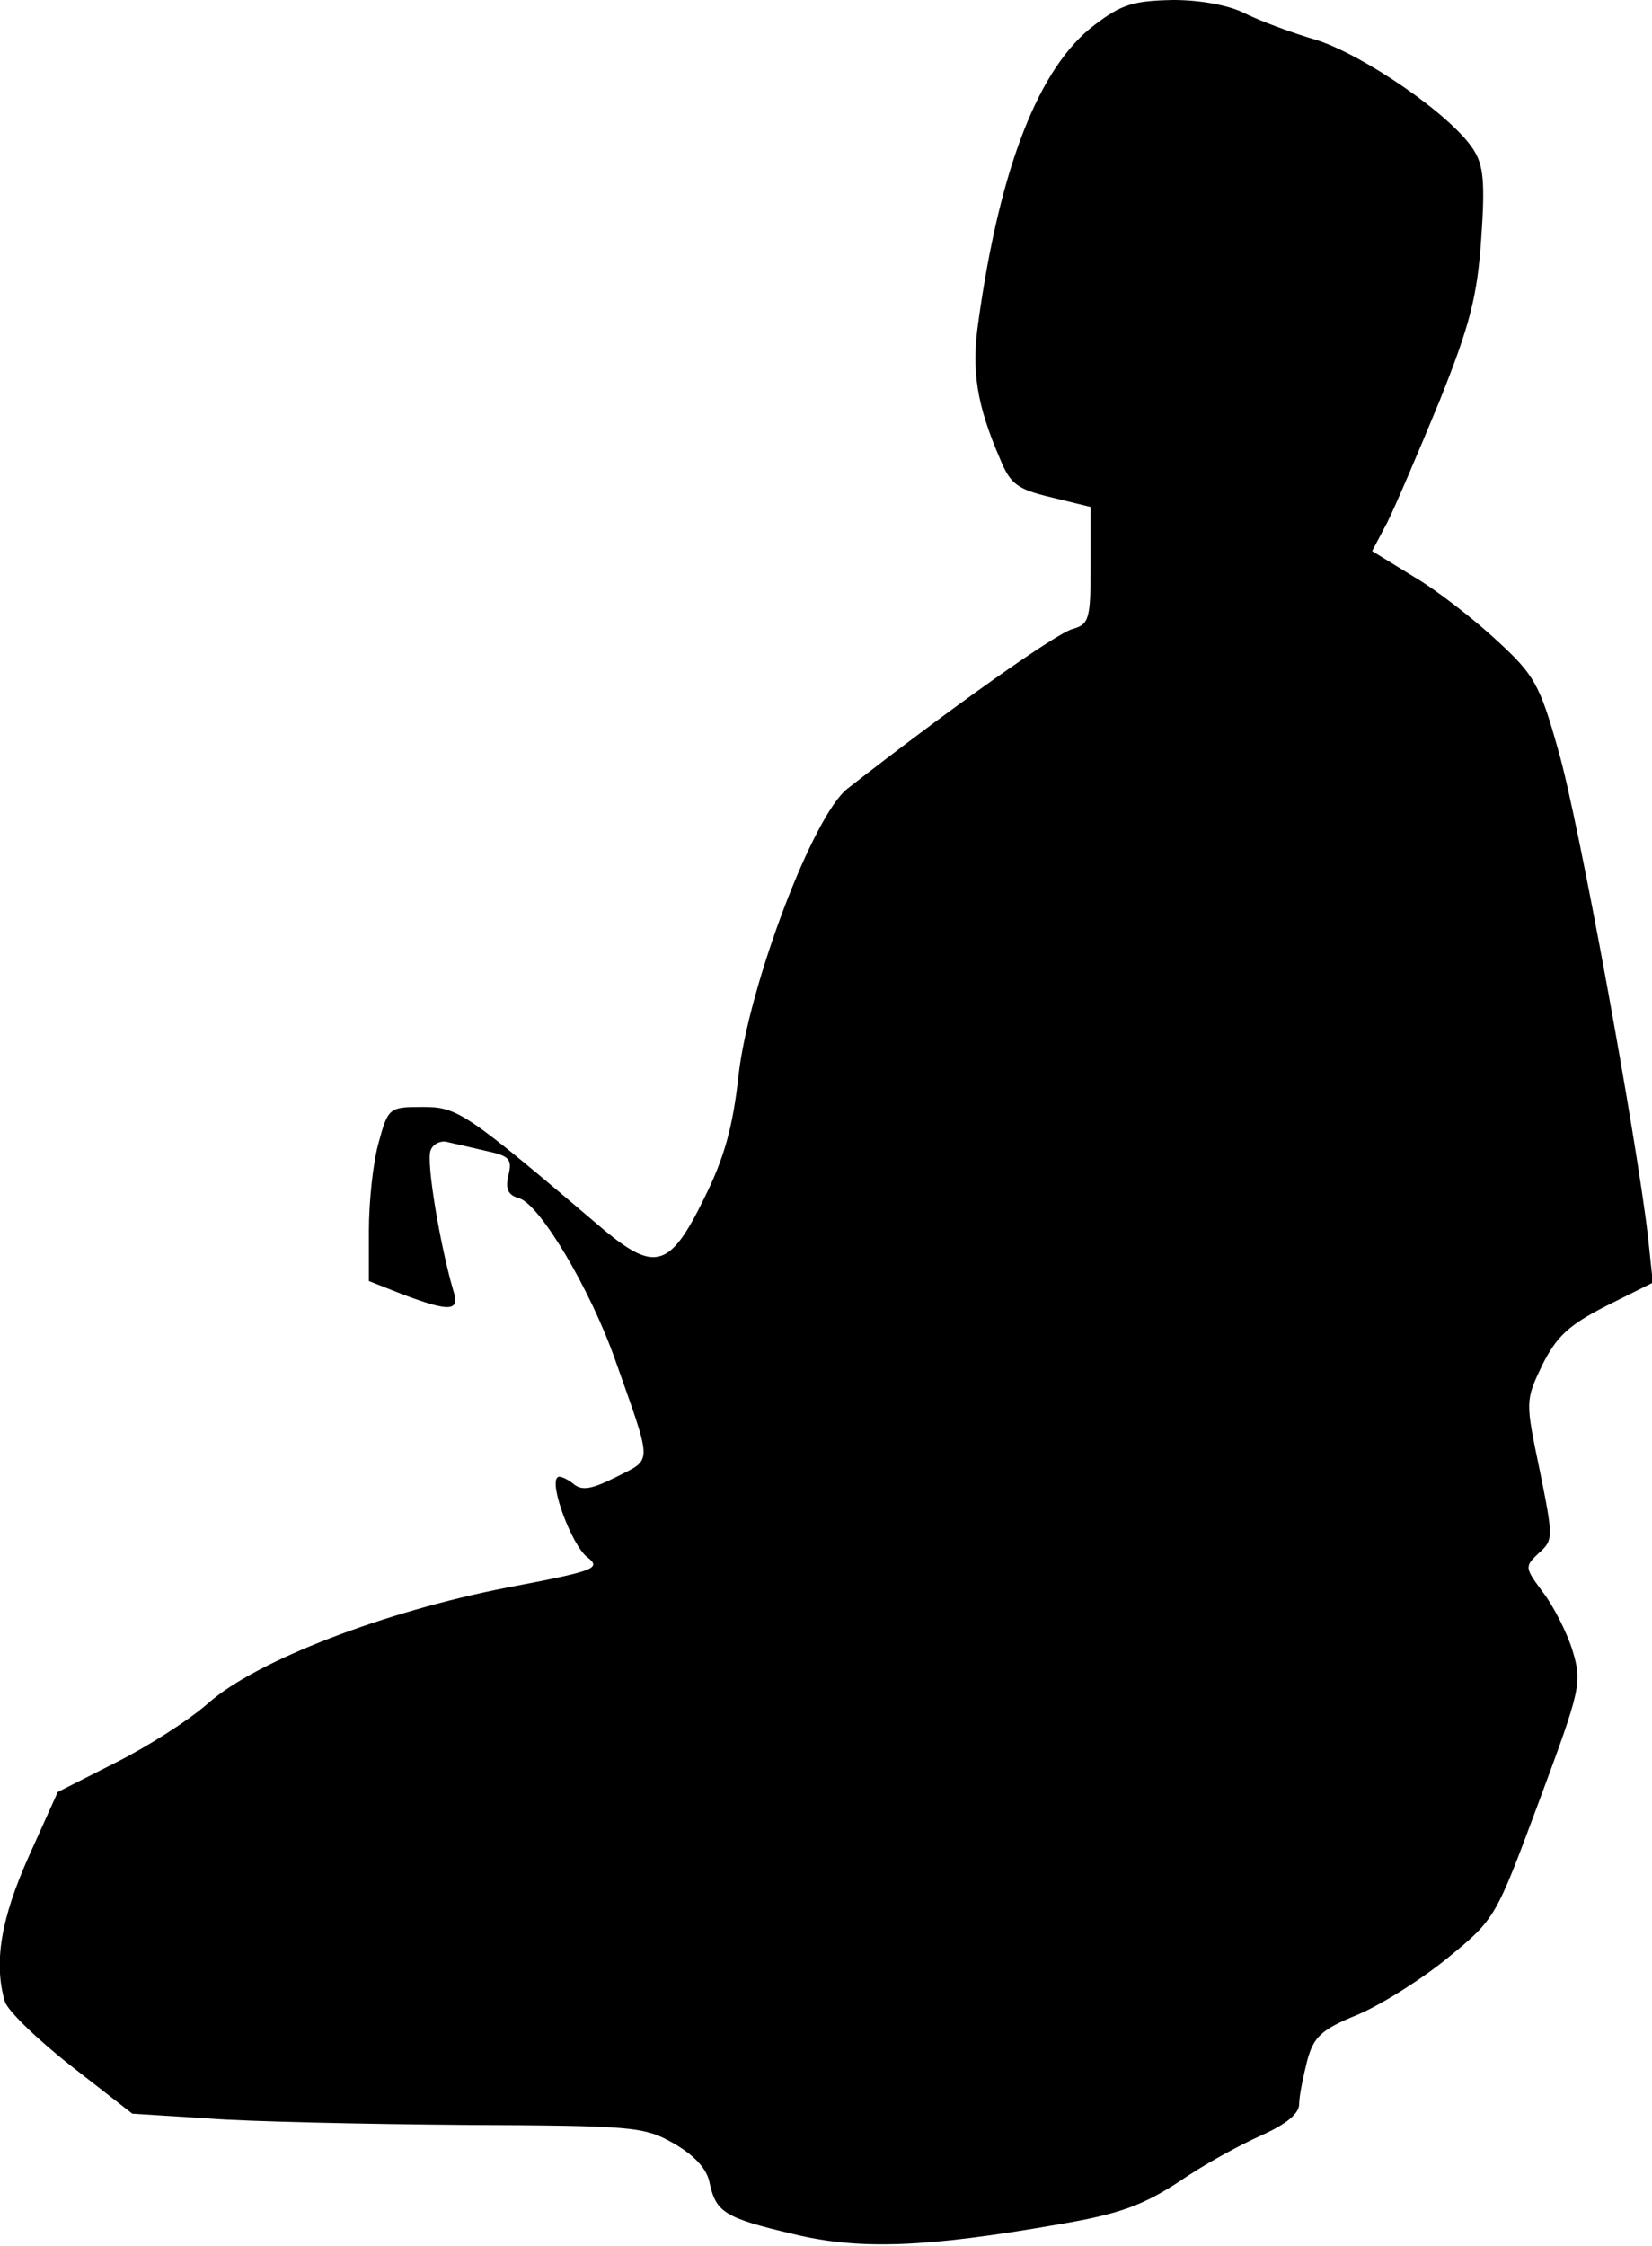 <?xml version="1.0" standalone="no"?>
<!DOCTYPE svg PUBLIC "-//W3C//DTD SVG 20010904//EN"
 "http://www.w3.org/TR/2001/REC-SVG-20010904/DTD/svg10.dtd">
<svg version="1.0" xmlns="http://www.w3.org/2000/svg"
 width="206pt" height="280pt" viewBox="0 0 206 280"
 preserveAspectRatio="xMidYMid meet">
<g transform="translate(0,280) scale(0.1,-0.1)"
fill="#000000" stroke="none">
<path fill="#000000" stroke="none" d="M1365 2769 c-69 -52 -118 -176 -145
-370 -9 -61 -2 -104 27 -171 13 -32 22 -38 64 -48 l49 -12 0 -73 c0 -67 -2
-73 -22 -79 -19 -4 -153 -99 -281 -199 -43 -33 -123 -245 -136 -357 -7 -65
-18 -104 -43 -154 -42 -86 -61 -92 -124 -40 -174 148 -183 154 -227 154 -42 0
-43 -1 -55 -45 -7 -25 -12 -74 -12 -109 l0 -63 43 -17 c59 -22 71 -21 62 6
-16 55 -34 160 -28 174 3 8 13 13 22 10 9 -2 31 -7 48 -11 28 -6 32 -10 27
-30 -4 -17 -1 -25 14 -29 26 -9 88 -113 119 -201 47 -133 47 -123 2 -146 -32
-16 -44 -18 -55 -8 -8 6 -17 10 -19 7 -10 -9 18 -84 37 -99 18 -14 12 -17 -99
-38 -154 -30 -313 -91 -373 -144 -25 -22 -77 -55 -117 -75 l-71 -36 -36 -80
c-35 -78 -44 -133 -30 -181 3 -11 40 -47 82 -80 l77 -60 95 -6 c52 -4 195 -7
318 -8 212 -1 225 -2 262 -23 26 -15 42 -32 45 -50 8 -36 19 -43 104 -63 82
-20 165 -17 331 12 77 13 105 24 150 53 30 21 76 46 103 58 31 14 47 27 47 39
0 10 5 34 10 54 8 30 18 39 62 57 29 12 80 44 113 71 60 49 60 50 114 195 52
140 54 148 42 188 -7 23 -24 56 -37 73 -23 31 -23 32 -5 49 18 16 18 19 1 103
-18 86 -18 87 3 131 18 36 33 50 80 74 l58 29 -6 57 c-14 122 -87 522 -112
607 -23 82 -30 94 -77 137 -28 26 -74 62 -103 79 l-52 32 19 36 c10 20 39 88
65 151 38 95 47 130 52 202 5 71 3 92 -10 112 -28 43 -136 117 -195 136 -31 9
-71 24 -89 33 -19 10 -55 17 -90 17 -49 -1 -64 -5 -98 -31z"/>
</g>
</svg>
